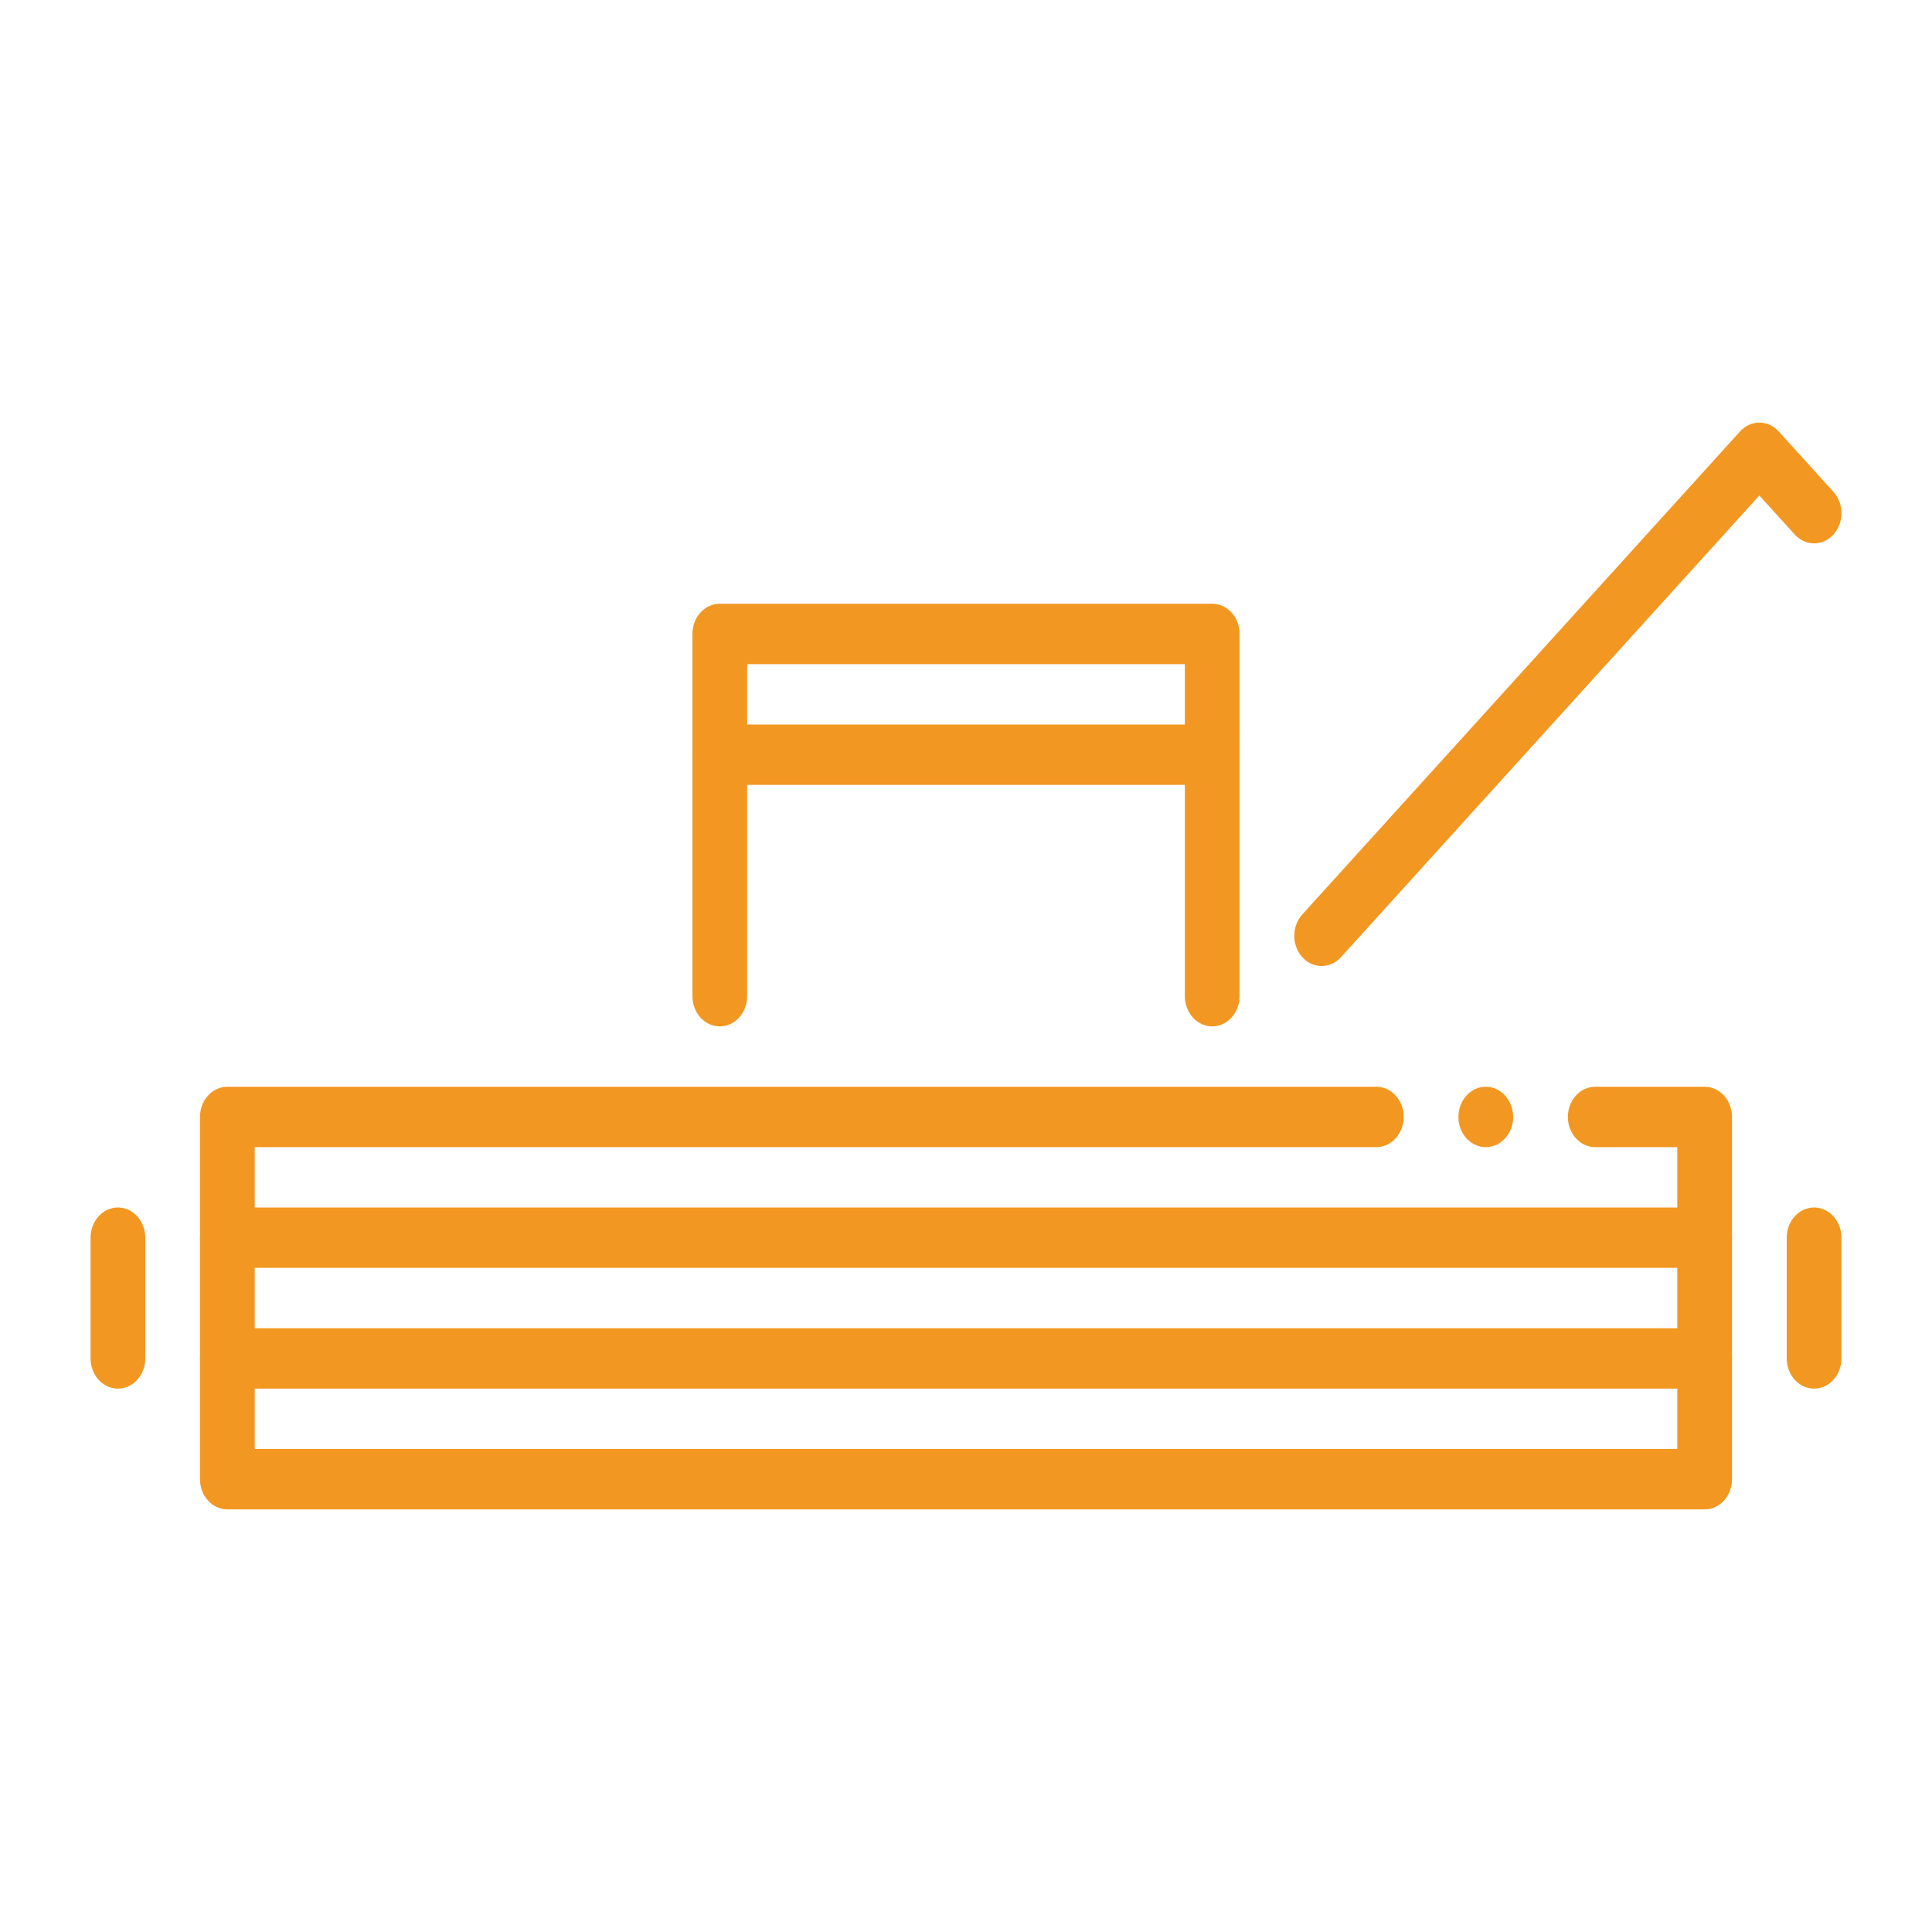 <svg width="64" height="64" viewBox="0 0 64 64" fill="none" xmlns="http://www.w3.org/2000/svg">
<path fill-rule="evenodd" clip-rule="evenodd" d="M6.625 37C6.625 36.448 7.031 36 7.531 36H45.594C46.094 36 46.5 36.448 46.5 37C46.5 37.552 46.094 38 45.594 38H8.438V48H55.562V38H52.844C52.343 38 51.938 37.552 51.938 37C51.938 36.448 52.343 36 52.844 36H56.469C56.969 36 57.375 36.448 57.375 37V49C57.375 49.552 56.969 50 56.469 50H7.531C7.031 50 6.625 49.552 6.625 49V37Z" fill="#F29721"/>
<path fill-rule="evenodd" clip-rule="evenodd" d="M6.625 41C6.625 40.448 7.031 40 7.531 40H56.469C56.969 40 57.375 40.448 57.375 41C57.375 41.552 56.969 42 56.469 42H7.531C7.031 42 6.625 41.552 6.625 41Z" fill="#F29721"/>
<path fill-rule="evenodd" clip-rule="evenodd" d="M6.625 45C6.625 44.448 7.031 44 7.531 44H56.469C56.969 44 57.375 44.448 57.375 45C57.375 45.552 56.969 46 56.469 46H7.531C7.031 46 6.625 45.552 6.625 45Z" fill="#F29721"/>
<path fill-rule="evenodd" clip-rule="evenodd" d="M3.906 40C4.407 40 4.812 40.448 4.812 41V45C4.812 45.552 4.407 46 3.906 46C3.406 46 3 45.552 3 45V41C3 40.448 3.406 40 3.906 40Z" fill="#F29721"/>
<path fill-rule="evenodd" clip-rule="evenodd" d="M60.094 40C60.594 40 61 40.448 61 41V45C61 45.552 60.594 46 60.094 46C59.593 46 59.188 45.552 59.188 45V41C59.188 40.448 59.593 40 60.094 40Z" fill="#F29721"/>
<path fill-rule="evenodd" clip-rule="evenodd" d="M22.938 21C22.938 20.448 23.343 20 23.844 20H40.156C40.657 20 41.062 20.448 41.062 21V33C41.062 33.552 40.657 34 40.156 34C39.656 34 39.25 33.552 39.25 33V22H24.75V33C24.75 33.552 24.344 34 23.844 34C23.343 34 22.938 33.552 22.938 33V21Z" fill="#F29721"/>
<path fill-rule="evenodd" clip-rule="evenodd" d="M57.64 14.293C57.994 13.902 58.568 13.902 58.922 14.293L60.735 16.293C61.089 16.683 61.089 17.317 60.735 17.707C60.381 18.098 59.807 18.098 59.453 17.707L58.281 16.414L44.422 31.707C44.068 32.098 43.494 32.098 43.14 31.707C42.786 31.317 42.786 30.683 43.14 30.293L57.64 14.293Z" fill="#F29721"/>
<path fill-rule="evenodd" clip-rule="evenodd" d="M22.938 25C22.938 24.448 23.343 24 23.844 24H40.156C40.657 24 41.062 24.448 41.062 25C41.062 25.552 40.657 26 40.156 26H23.844C23.343 26 22.938 25.552 22.938 25Z" fill="#F29721"/>
<path d="M50.125 37C50.125 37.552 49.719 38 49.219 38C48.718 38 48.312 37.552 48.312 37C48.312 36.448 48.718 36 49.219 36C49.719 36 50.125 36.448 50.125 37Z" fill="#F29721"/>
</svg>
